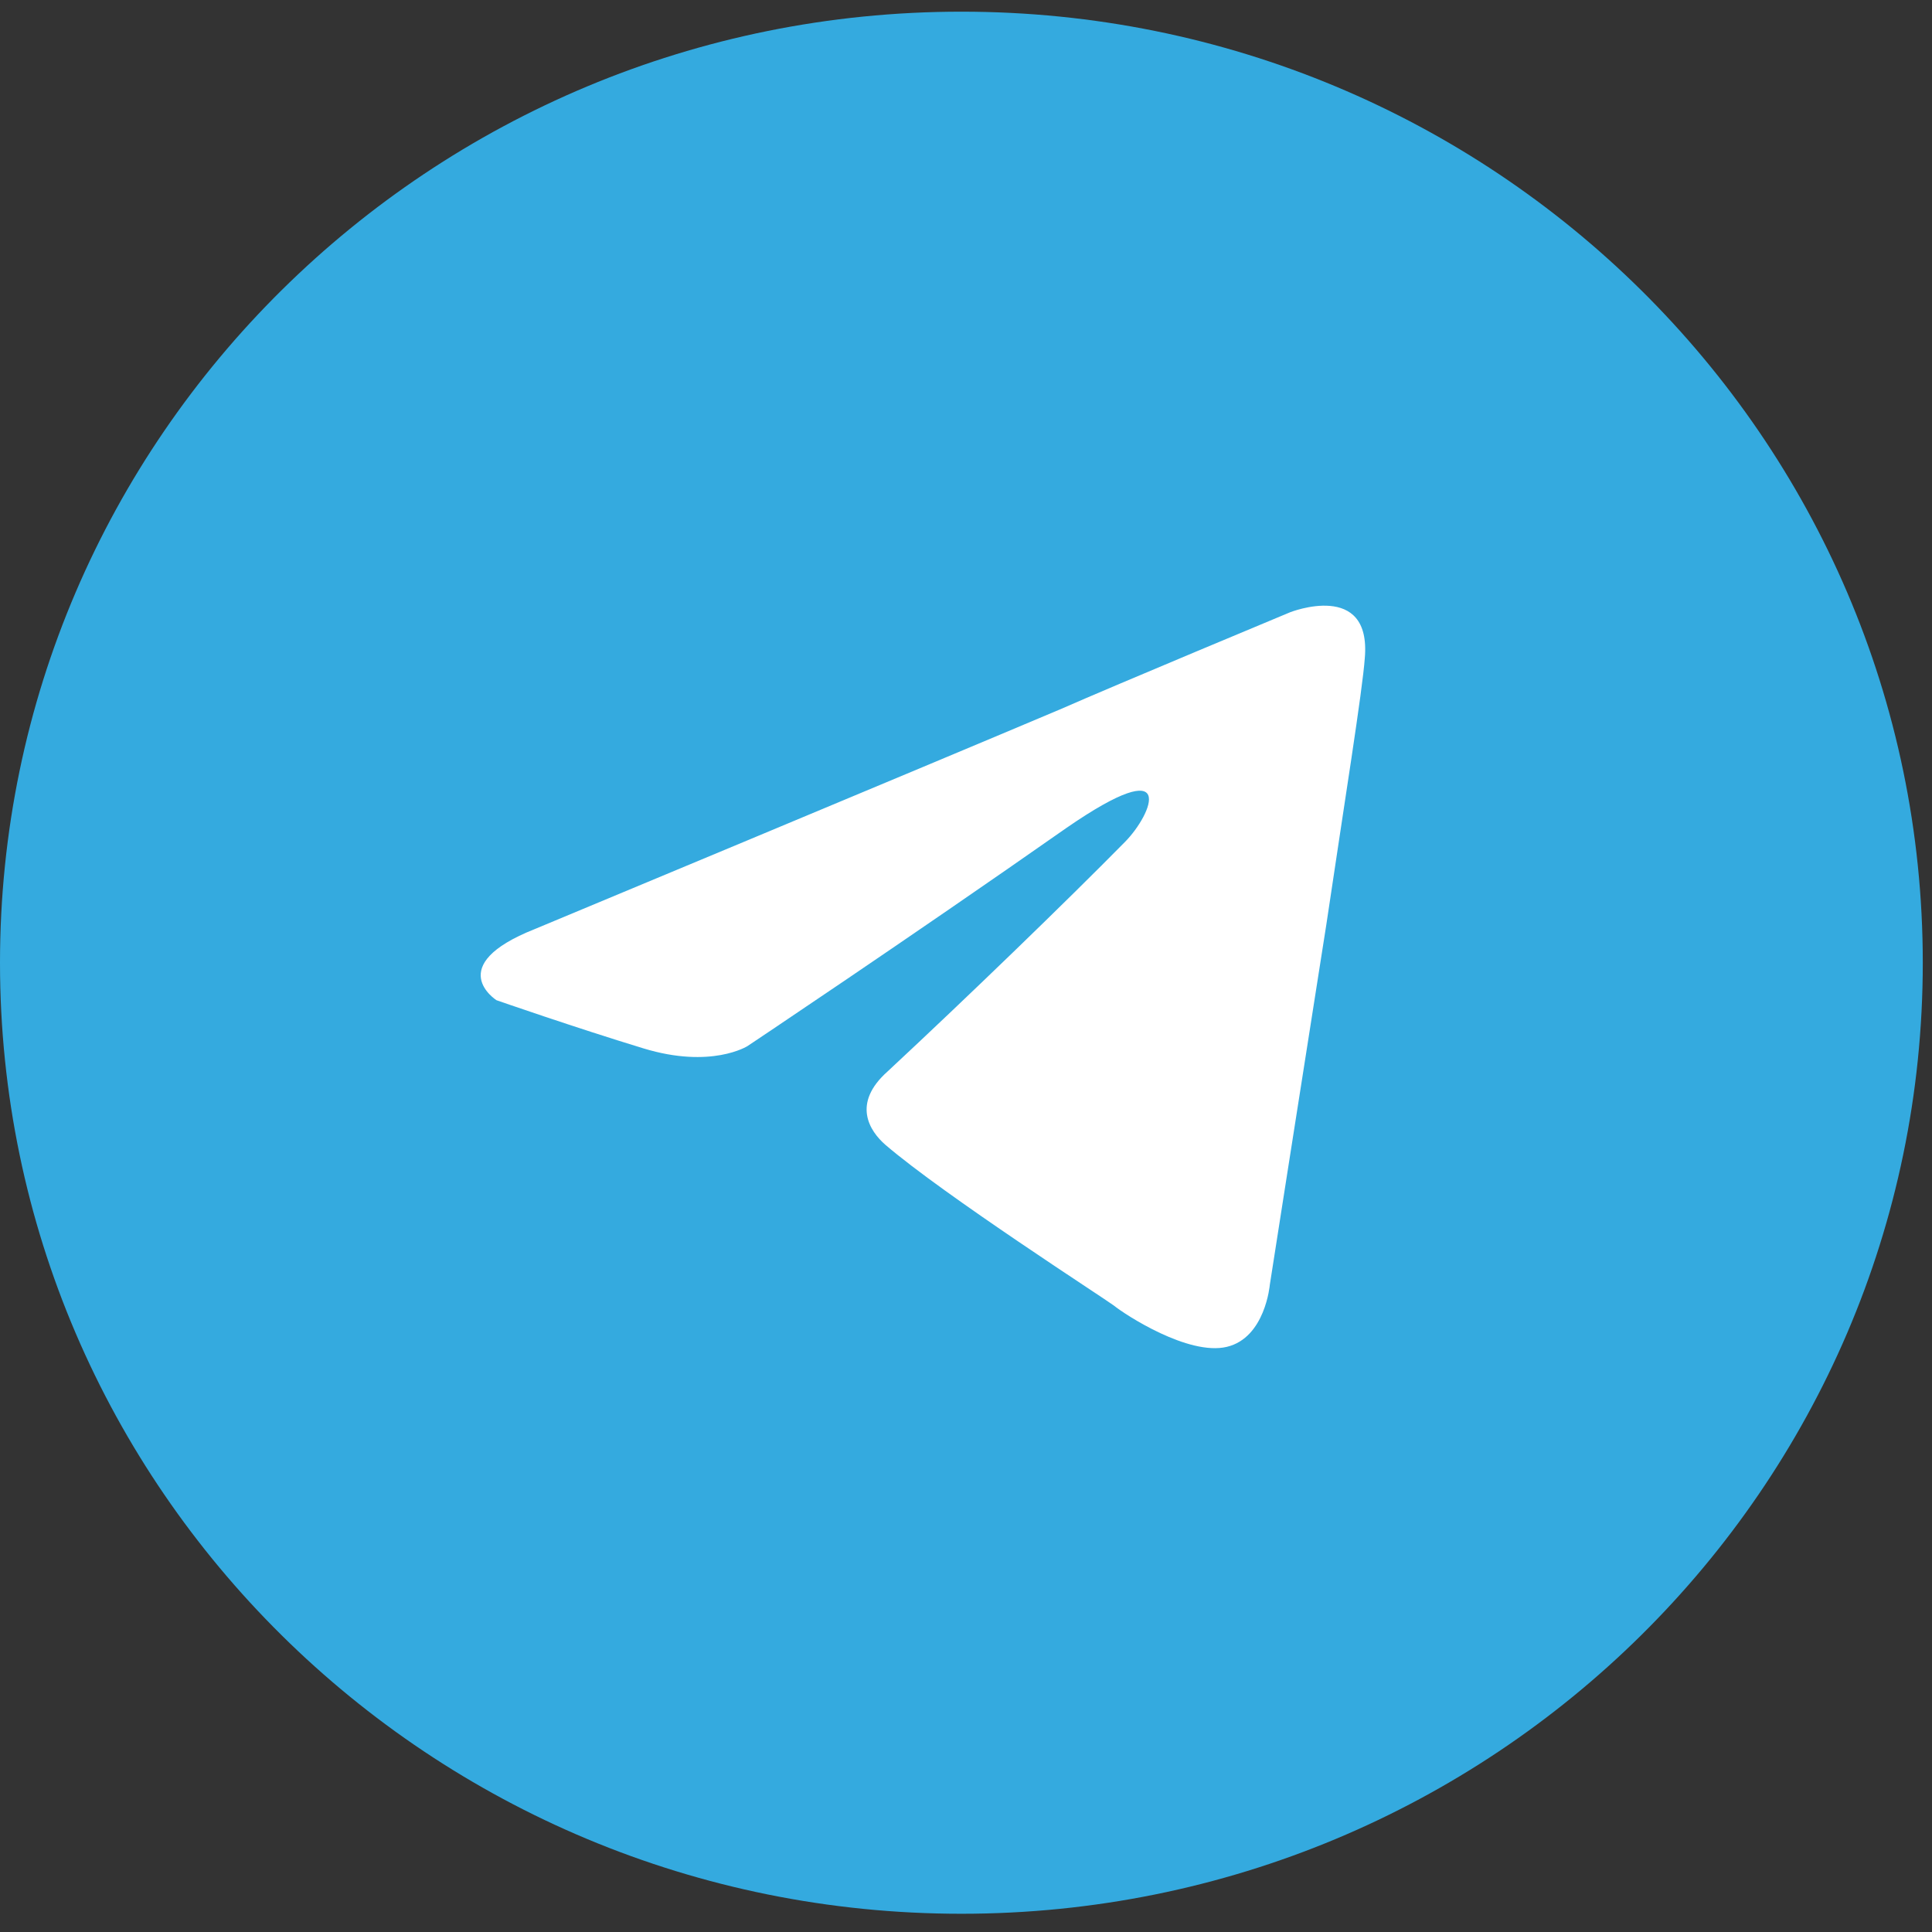 <svg width="48" height="48" viewBox="0 0 48 48" fill="none" xmlns="http://www.w3.org/2000/svg">
<rect x="0" y="0" width="48" height="48" fill="#333333" stroke="none"/>
<g clip-path="url(#clip0_410_992)">
<path d="M47.771 23.919C47.771 10.869 37.077 0.29 23.886 0.29C10.694 0.29 0 10.869 0 23.919C0 36.968 10.694 47.547 23.886 47.547C37.077 47.547 47.771 36.968 47.771 23.919Z" fill="#34AADF"/>
<path d="M13.29 23.081C13.29 23.081 23.009 19.032 26.38 17.606C27.672 17.036 32.054 15.211 32.054 15.211C32.054 15.211 34.076 14.412 33.908 16.351C33.852 17.15 33.402 19.945 32.953 22.967C32.279 27.245 31.548 31.922 31.548 31.922C31.548 31.922 31.436 33.234 30.481 33.462C29.526 33.69 27.953 32.663 27.672 32.435C27.447 32.264 23.459 29.698 21.998 28.443C21.605 28.101 21.155 27.416 22.054 26.618C24.076 24.735 26.492 22.397 27.953 20.914C28.627 20.23 29.301 18.633 26.492 20.572C22.503 23.367 18.571 25.99 18.571 25.99C18.571 25.99 17.672 26.561 15.987 26.047C14.301 25.534 12.335 24.85 12.335 24.85C12.335 24.85 10.987 23.994 13.29 23.081Z" fill="white"/>
</g>
<defs>
<clipPath id="clip0_410_992">
<rect width="48" height="48" fill="white"/>
</clipPath>
</defs>
</svg>
